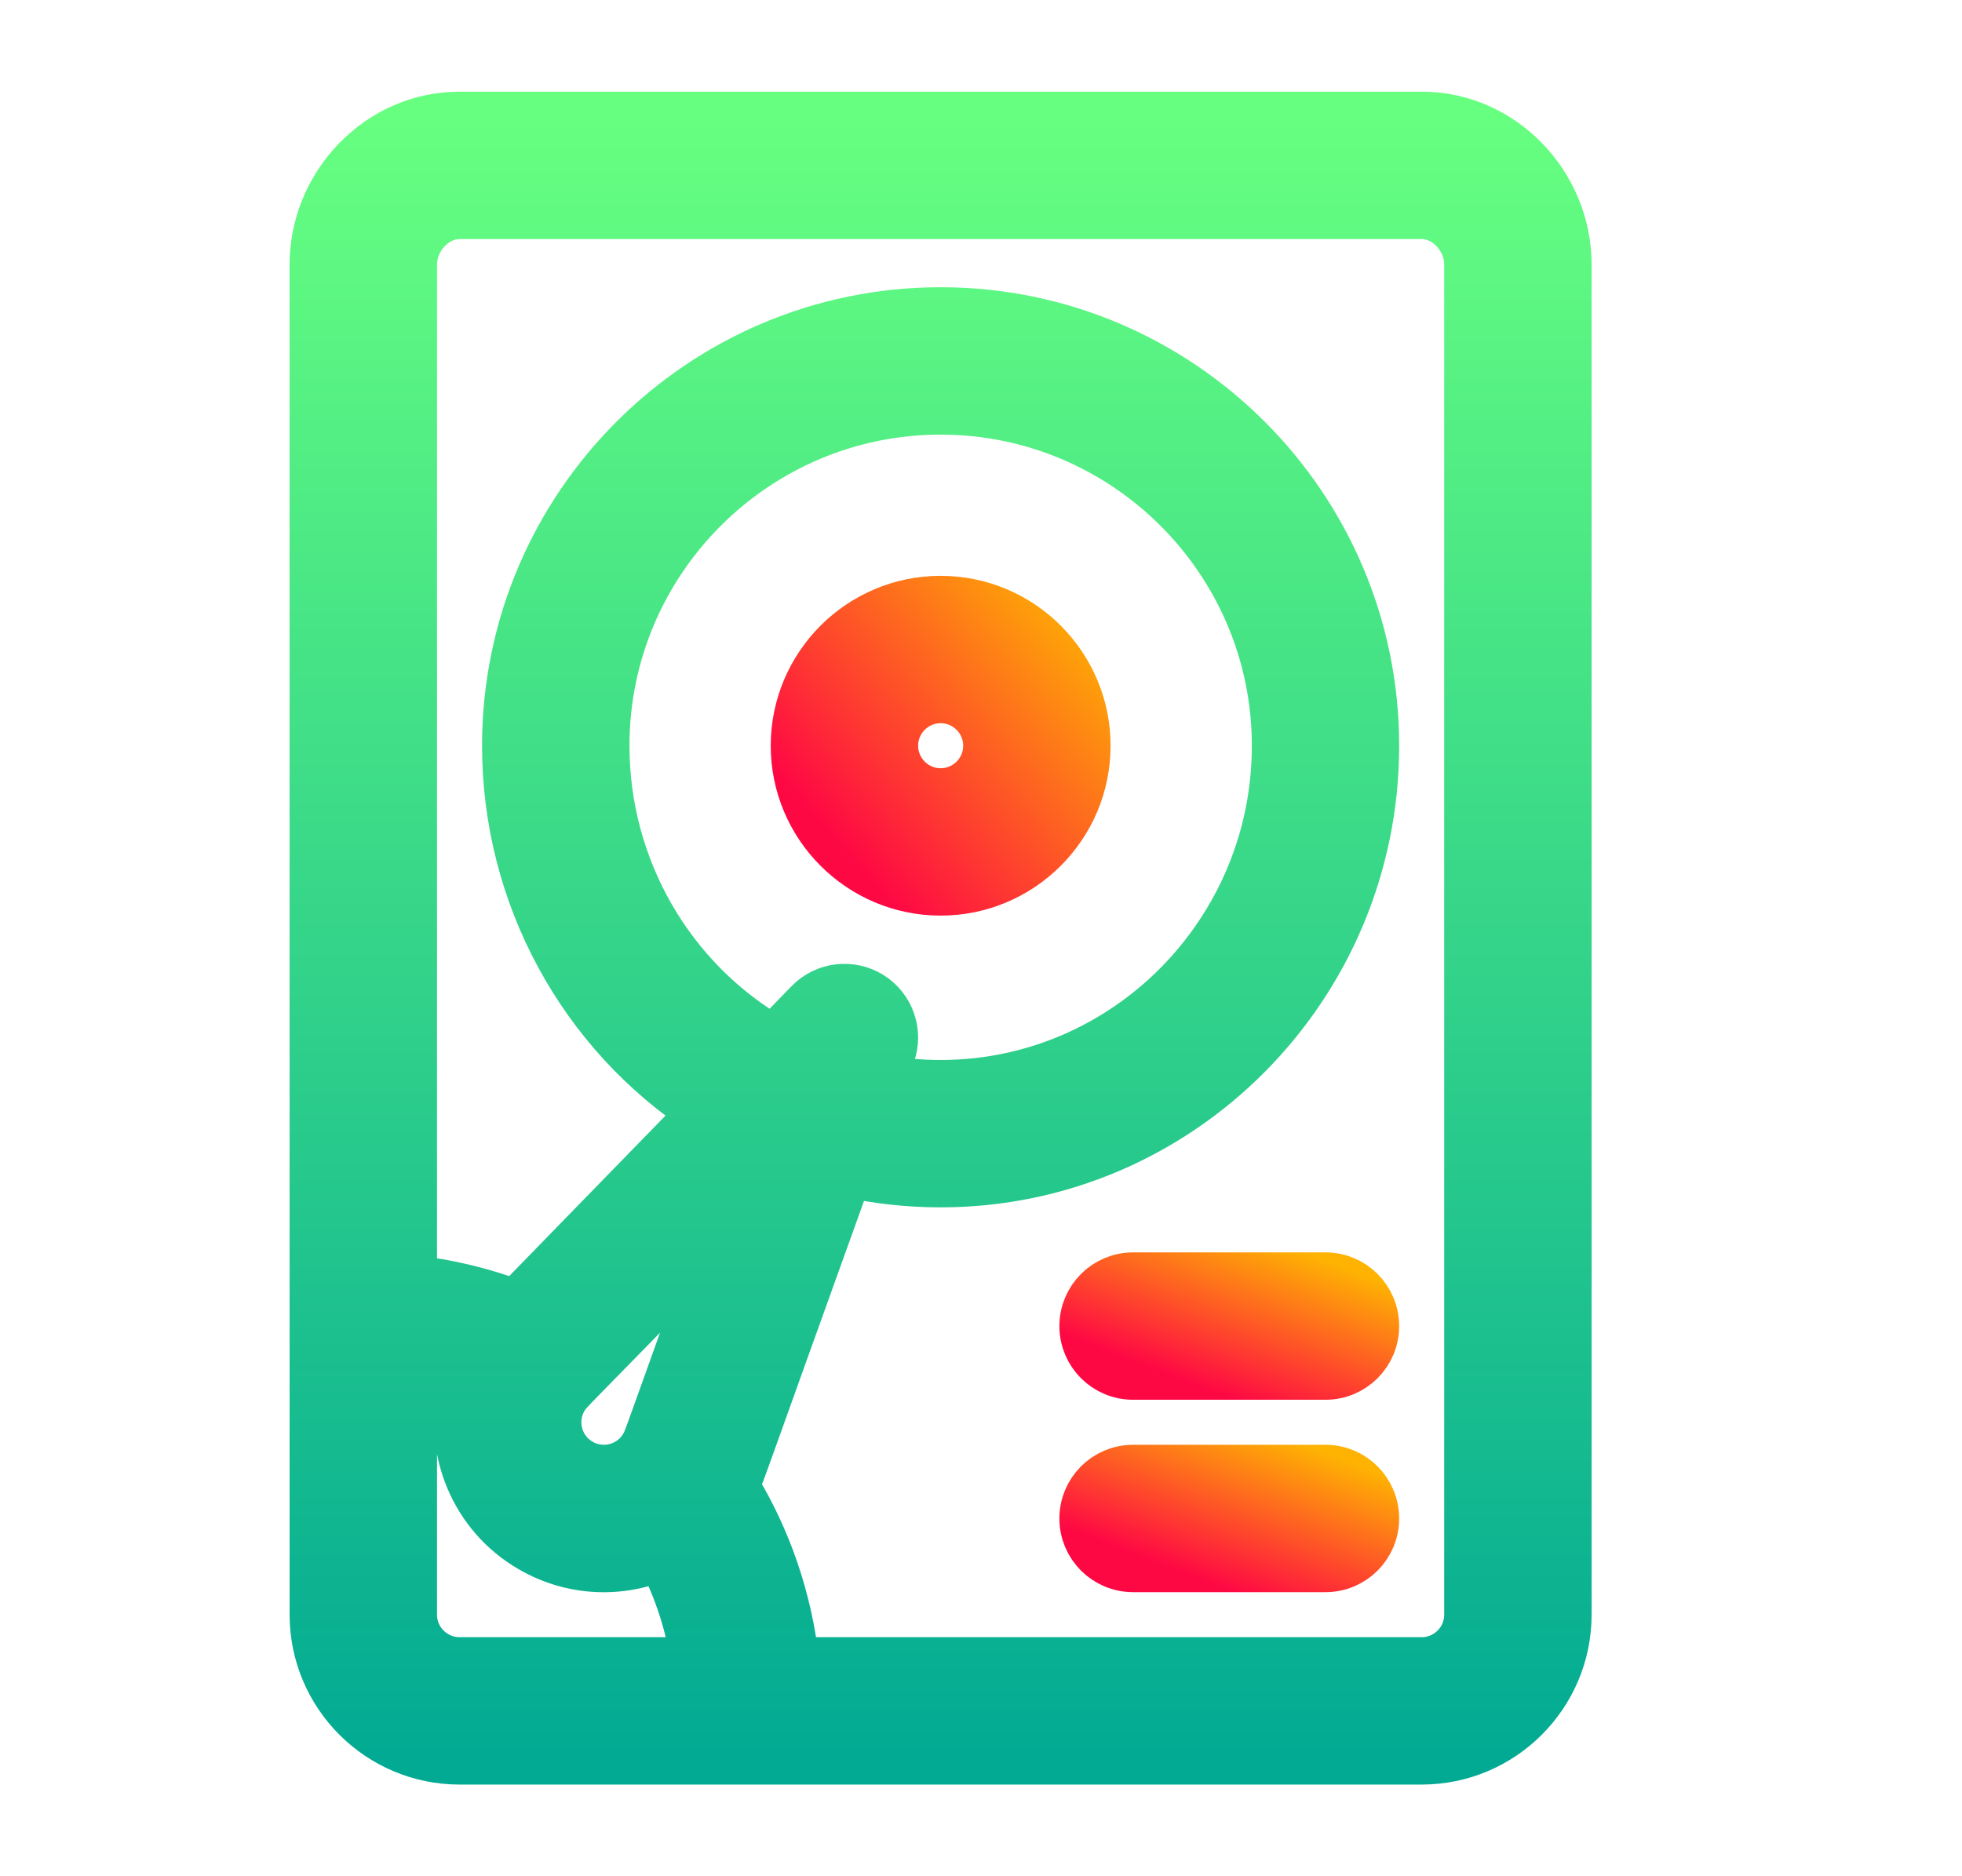 <svg width="23" height="22" viewBox="0 0 23 22" fill="none" xmlns="http://www.w3.org/2000/svg">
<path d="M16.666 20.625C17.599 20.625 18.358 19.866 18.358 18.933V3.104C18.358 2.17 17.603 1.375 16.666 1.375H5.387C4.933 1.375 4.505 1.561 4.182 1.898C3.868 2.227 3.695 2.655 3.695 3.104V18.933C3.695 19.866 4.454 20.625 5.387 20.625H16.666ZM6.591 16.395C6.656 16.283 6.594 16.38 8.489 14.422C7.563 16.993 7.613 16.881 7.567 16.959C7.412 17.229 7.067 17.321 6.797 17.165C6.528 17.01 6.435 16.664 6.591 16.395ZM10.198 11.687C9.973 11.547 9.68 11.582 9.495 11.772L9.069 12.21C7.849 11.509 7.079 10.189 7.079 8.744C7.079 6.567 8.85 4.796 11.027 4.796C13.204 4.796 14.975 6.567 14.975 8.744C14.975 10.942 13.204 12.729 11.027 12.729C10.788 12.729 10.551 12.707 10.319 12.665L10.43 12.356C10.519 12.107 10.423 11.828 10.198 11.687ZM5.387 2.503H16.666C16.967 2.503 17.23 2.784 17.23 3.104V18.933C17.23 19.244 16.977 19.497 16.666 19.497H9.304C9.223 18.761 8.983 18.057 8.597 17.424C8.671 17.274 8.566 17.534 9.933 13.738C10.291 13.817 10.657 13.857 11.027 13.857C13.825 13.857 16.102 11.563 16.102 8.744C16.102 5.945 13.825 3.668 11.027 3.668C8.228 3.668 5.951 5.945 5.951 8.744C5.951 10.496 6.838 12.108 8.262 13.038L6.05 15.31C5.654 15.161 5.244 15.062 4.823 15.016V3.104C4.823 2.784 5.087 2.503 5.387 2.503ZM4.823 18.933V16.153C5.03 16.183 5.233 16.228 5.432 16.29C5.266 16.997 5.572 17.761 6.233 18.142C6.719 18.423 7.28 18.435 7.756 18.228C7.965 18.625 8.103 19.052 8.167 19.497H5.387C5.076 19.497 4.823 19.244 4.823 18.933Z" fill="url(#paint0_linear_451_2052)" stroke="url(#paint1_linear_451_2052)" stroke-width="0.6"/>
<path d="M12.719 8.744C12.719 7.811 11.96 7.052 11.027 7.052C10.094 7.052 9.335 7.811 9.335 8.744C9.335 9.677 10.094 10.436 11.027 10.436C11.96 10.436 12.719 9.677 12.719 8.744ZM10.463 8.744C10.463 8.433 10.716 8.18 11.027 8.18C11.338 8.18 11.591 8.433 11.591 8.744C11.591 9.055 11.338 9.308 11.027 9.308C10.716 9.308 10.463 9.055 10.463 8.744Z" fill="url(#paint2_linear_451_2052)" stroke="url(#paint3_linear_451_2052)" stroke-width="0.6"/>
<path d="M15.539 14.985H13.283C12.971 14.985 12.719 15.238 12.719 15.549C12.719 15.861 12.971 16.113 13.283 16.113H15.539C15.85 16.113 16.102 15.861 16.102 15.549C16.102 15.238 15.85 14.985 15.539 14.985Z" fill="url(#paint4_linear_451_2052)" stroke="url(#paint5_linear_451_2052)" stroke-width="0.6"/>
<path d="M15.539 17.241H13.283C12.971 17.241 12.719 17.494 12.719 17.805C12.719 18.117 12.971 18.369 13.283 18.369H15.539C15.85 18.369 16.102 18.117 16.102 17.805C16.102 17.494 15.85 17.241 15.539 17.241Z" fill="url(#paint6_linear_451_2052)" stroke="url(#paint7_linear_451_2052)" stroke-width="0.6"/>
<defs>
<linearGradient id="paint0_linear_451_2052" x1="11.027" y1="20.625" x2="11.027" y2="1.375" gradientUnits="userSpaceOnUse">
<stop stop-color="#02AA93"/>
<stop offset="1" stop-color="#67FF80"/>
</linearGradient>
<linearGradient id="paint1_linear_451_2052" x1="11.027" y1="20.625" x2="11.027" y2="1.375" gradientUnits="userSpaceOnUse">
<stop stop-color="#02AA93"/>
<stop offset="1" stop-color="#67FF80"/>
</linearGradient>
<linearGradient id="paint2_linear_451_2052" x1="9.948" y1="10.037" x2="13" y2="7.374" gradientUnits="userSpaceOnUse">
<stop stop-color="#FE0844"/>
<stop offset="1" stop-color="#FEB302"/>
</linearGradient>
<linearGradient id="paint3_linear_451_2052" x1="9.948" y1="10.037" x2="13" y2="7.374" gradientUnits="userSpaceOnUse">
<stop stop-color="#FE0844"/>
<stop offset="1" stop-color="#FEB302"/>
</linearGradient>
<linearGradient id="paint4_linear_451_2052" x1="13.332" y1="15.98" x2="14.017" y2="14.188" gradientUnits="userSpaceOnUse">
<stop stop-color="#FE0844"/>
<stop offset="1" stop-color="#FEB302"/>
</linearGradient>
<linearGradient id="paint5_linear_451_2052" x1="13.332" y1="15.98" x2="14.017" y2="14.188" gradientUnits="userSpaceOnUse">
<stop stop-color="#FE0844"/>
<stop offset="1" stop-color="#FEB302"/>
</linearGradient>
<linearGradient id="paint6_linear_451_2052" x1="13.332" y1="18.236" x2="14.017" y2="16.444" gradientUnits="userSpaceOnUse">
<stop stop-color="#FE0844"/>
<stop offset="1" stop-color="#FEB302"/>
</linearGradient>
<linearGradient id="paint7_linear_451_2052" x1="13.332" y1="18.236" x2="14.017" y2="16.444" gradientUnits="userSpaceOnUse">
<stop stop-color="#FE0844"/>
<stop offset="1" stop-color="#FEB302"/>
</linearGradient>
</defs>
</svg>
